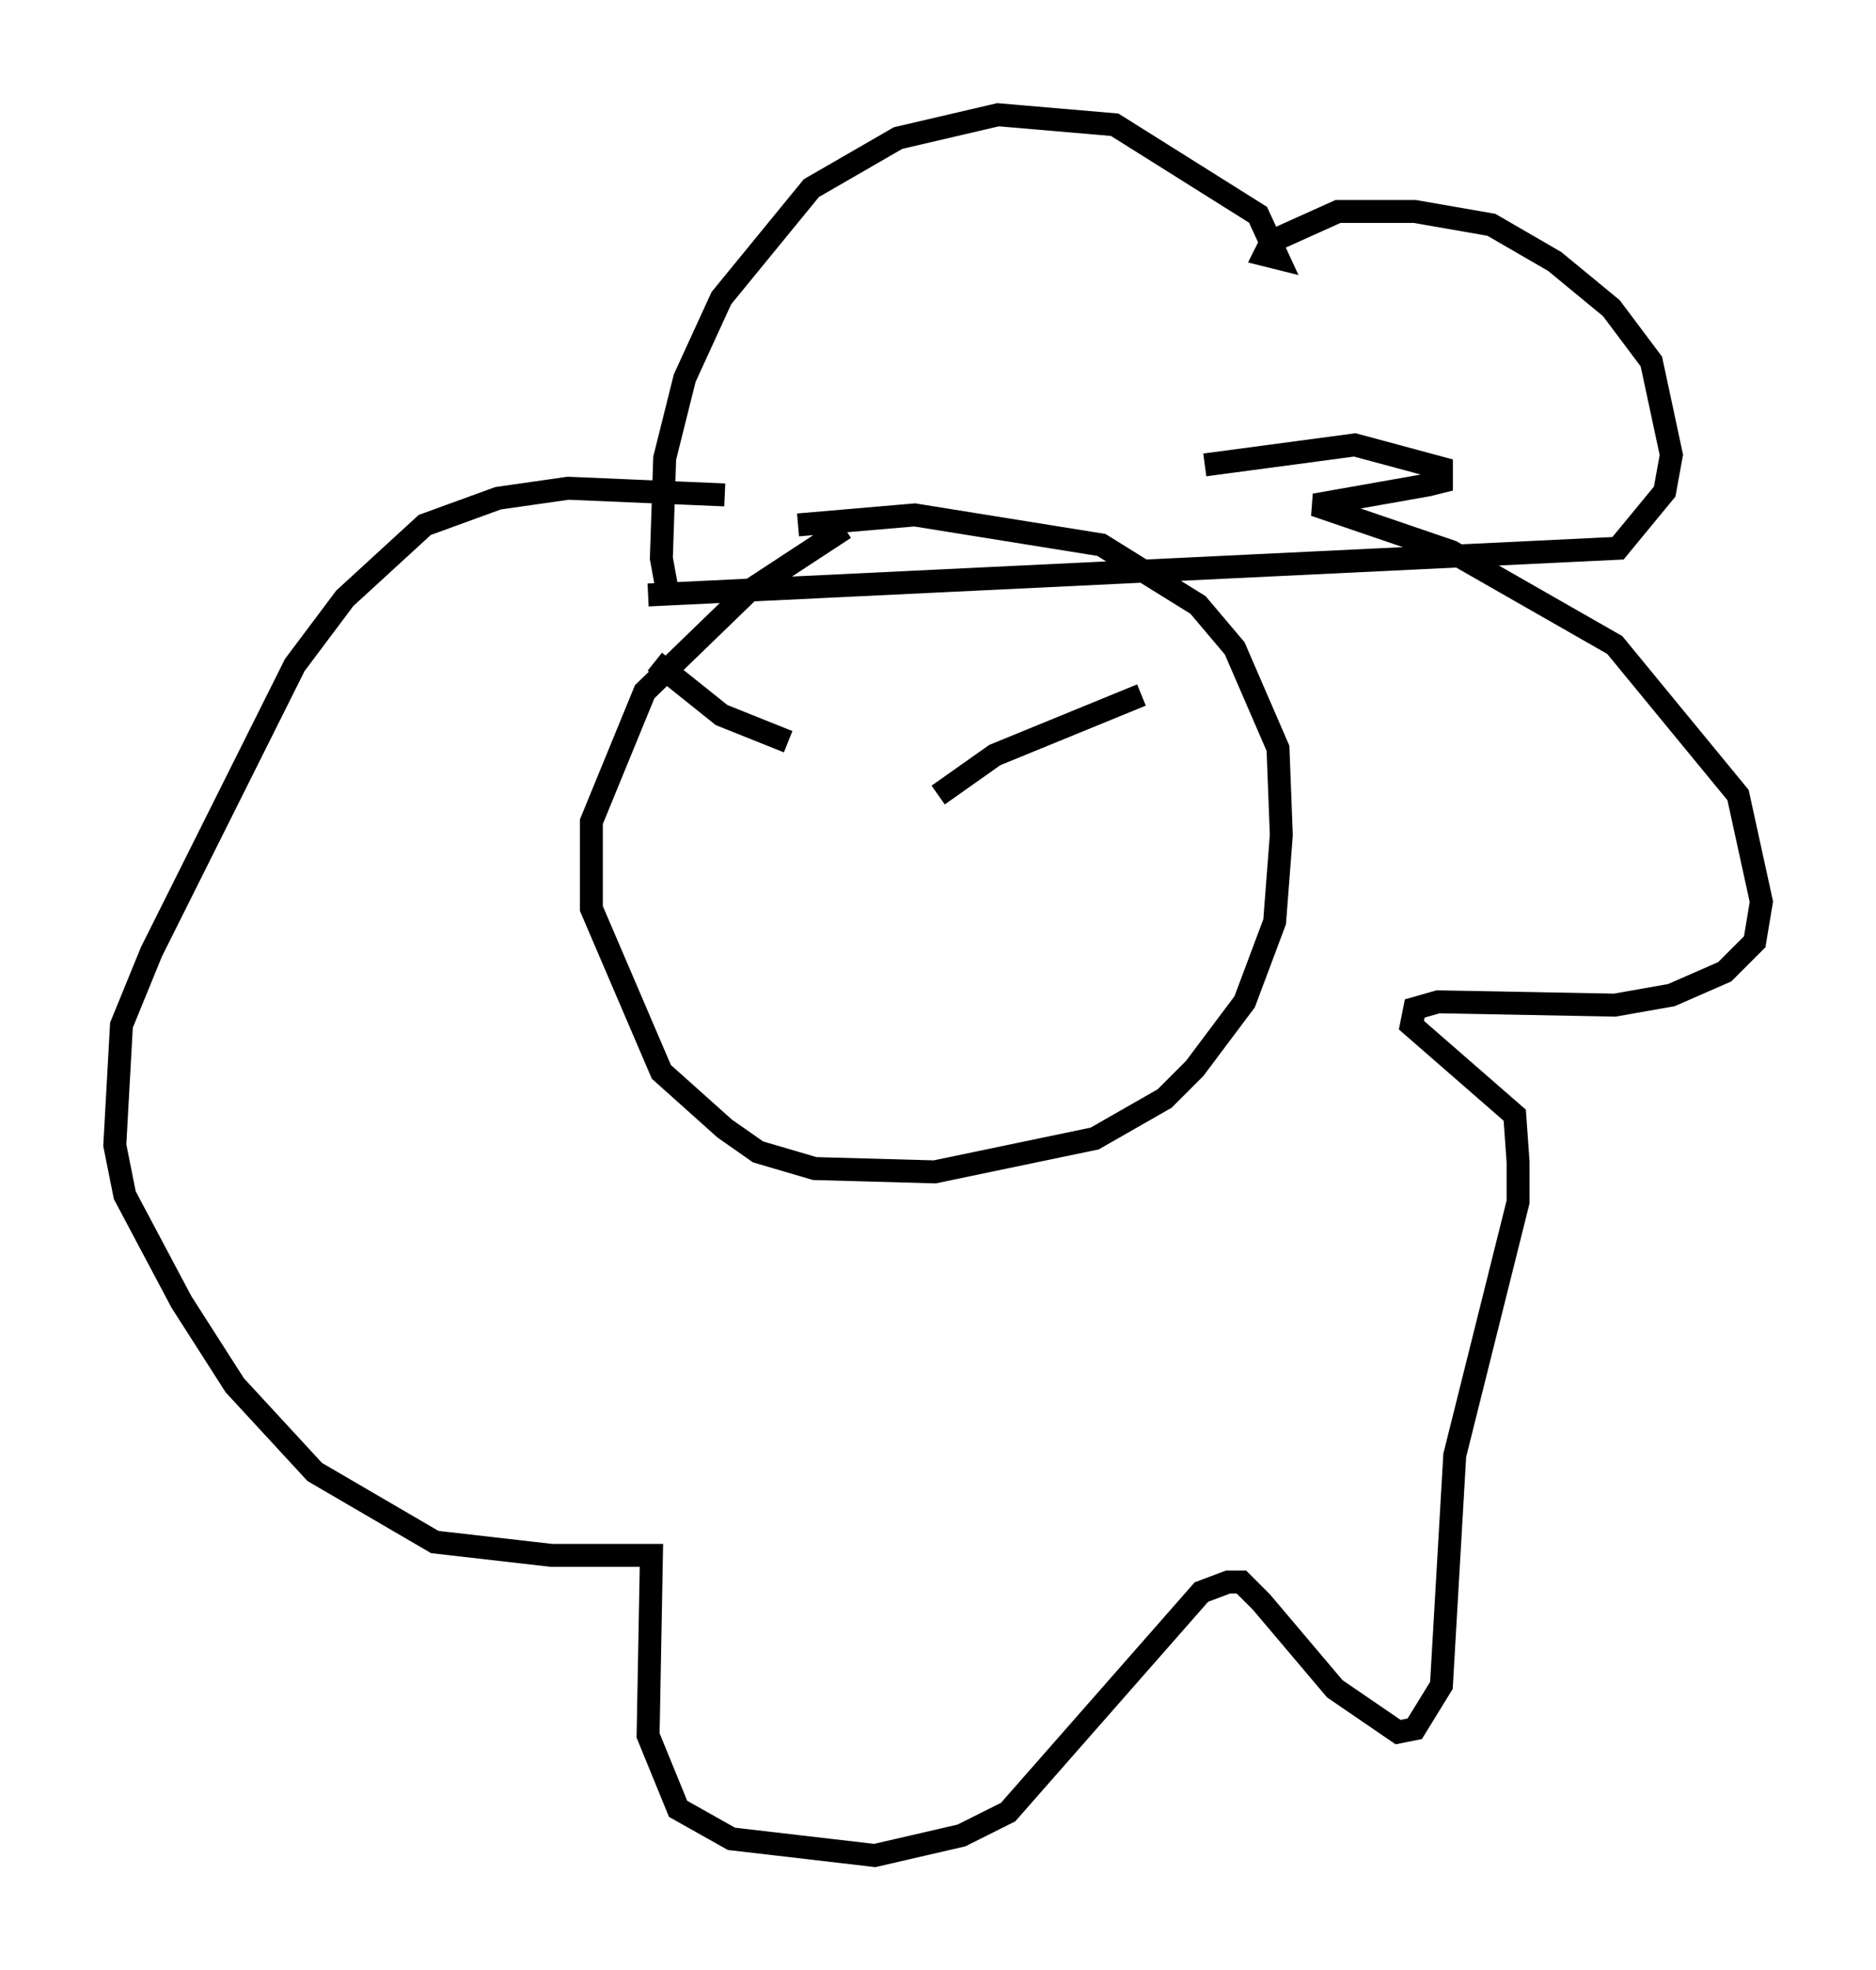 <?xml version="1.0" encoding="utf-8" ?>
<svg baseProfile="full" height="85.821" version="1.1" width="81.754" xmlns="http://www.w3.org/2000/svg" xmlns:ev="http://www.w3.org/2001/xml-events" xmlns:xlink="http://www.w3.org/1999/xlink"><defs /><rect fill="white" height="85.821" width="81.754" x="0" y="0" /><path d="M38.408, 22.866 m-1.598, 0.145 l-4.212, 2.76 -4.503, 4.358 l-2.324, 5.665 0.0, 3.777 l3.05, 7.117 2.76, 2.469 l1.453, 1.017 2.469, 0.726 l5.229, 0.145 6.972, -1.453 l3.05, -1.743 1.307, -1.307 l2.179, -2.905 1.307, -3.486 l0.291, -3.777 -0.145, -3.777 l-1.888, -4.358 -1.598, -1.888 l-4.212, -2.615 -8.134, -1.307 l-5.084, 0.436 m-5.665, 3.05 l-0.291, -1.598 0.145, -4.358 l0.872, -3.486 1.598, -3.486 l3.922, -4.793 3.777, -2.179 l4.358, -1.017 5.084, 0.436 l6.246, 3.922 0.872, 1.888 l-0.581, -0.145 0.291, -0.581 l2.905, -1.307 3.341, 0.0 l3.341, 0.581 2.76, 1.598 l2.469, 2.034 1.743, 2.324 l0.872, 4.067 -0.291, 1.598 l-2.034, 2.469 -42.268, 2.034 m3.341, -4.358 l-6.827, -0.291 -3.05, 0.436 l-3.196, 1.162 -3.486, 3.196 l-2.179, 2.905 -6.246, 12.492 l-1.307, 3.196 -0.291, 5.229 l0.436, 2.179 2.469, 4.648 l2.324, 3.631 3.486, 3.777 l5.229, 3.05 5.084, 0.581 l4.358, 0.0 -0.145, 7.844 l1.307, 3.196 2.324, 1.307 l6.246, 0.726 3.777, -0.872 l2.034, -1.017 8.425, -9.587 l1.162, -0.436 0.581, 0.0 l0.872, 0.872 3.196, 3.777 l2.76, 1.888 0.726, -0.145 l1.162, -1.888 0.581, -10.022 l2.76, -11.039 0.0, -1.743 l-0.145, -2.034 -4.503, -3.922 l0.145, -0.726 1.017, -0.291 l7.698, 0.145 2.469, -0.436 l2.324, -1.017 1.307, -1.307 l0.291, -1.743 -1.017, -4.648 l-5.374, -6.536 -7.117, -4.067 l-5.955, -2.034 4.939, -0.872 l0.581, -0.145 0.0, -0.581 l-3.777, -1.017 -6.536, 0.872 m-23.966, 8.57 l2.905, 2.324 2.905, 1.162 m15.397, -2.034 l-6.391, 2.615 -2.469, 1.743 " fill="none" stroke="black" stroke-width="1" /></svg>